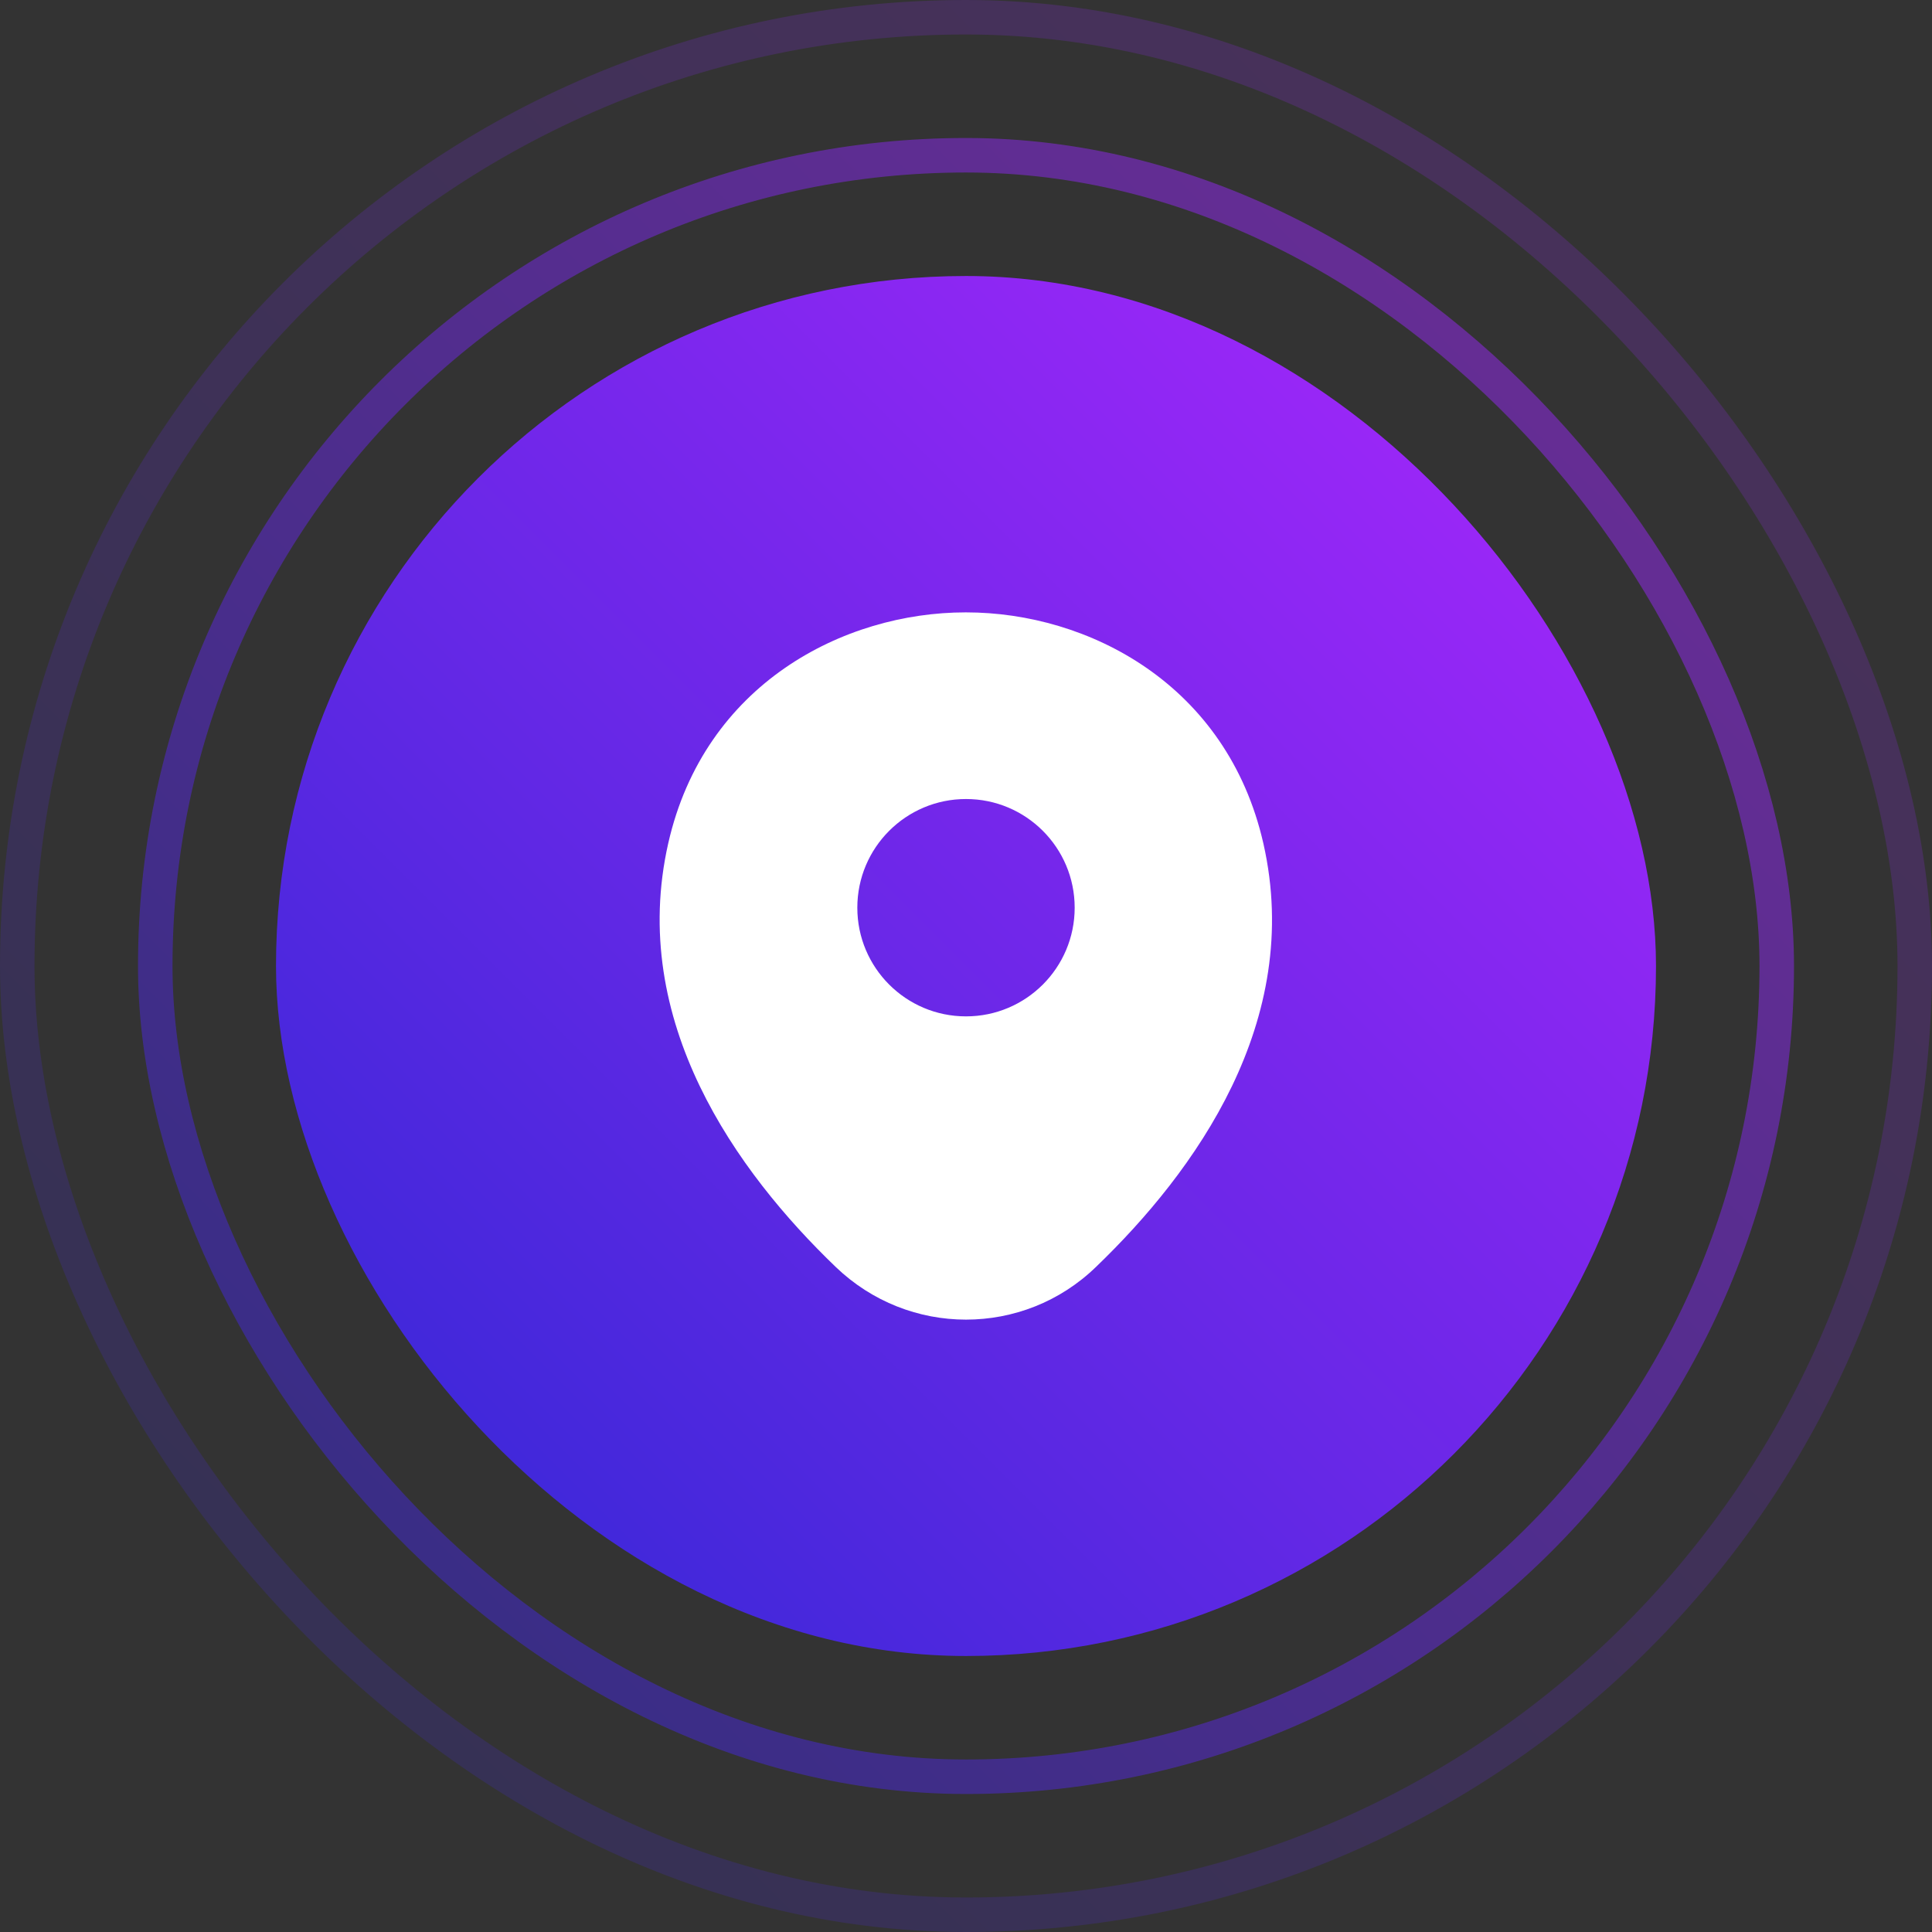 <svg width="56" height="56" viewBox="0 0 56 56" fill="none" xmlns="http://www.w3.org/2000/svg">
<rect x="0" y="0" width="56" height="56" fill="#333333" stroke="none"/>
<rect opacity="0.2" x="0.5" y="0.5" width="55" height="55" rx="27.5" stroke="url(#paint0_linear_459_1255)"/>
<rect opacity="0.5" x="4.5" y="4.5" width="47" height="47" rx="23.5" stroke="url(#paint1_linear_459_1255)"/>
<rect x="8" y="8" width="40" height="40" rx="20" fill="url(#paint2_linear_459_1255)"/>
<path d="M36.62 24.45C35.57 19.83 31.54 17.75 28 17.75C28 17.75 28 17.75 27.99 17.75C24.46 17.75 20.42 19.82 19.37 24.44C18.2 29.6 21.36 33.97 24.22 36.72C25.28 37.74 26.64 38.25 28 38.25C29.36 38.25 30.72 37.74 31.77 36.72C34.63 33.97 37.79 29.61 36.62 24.45ZM28 29.46C26.26 29.46 24.85 28.05 24.85 26.31C24.85 24.57 26.26 23.16 28 23.16C29.74 23.16 31.15 24.57 31.15 26.31C31.15 28.05 29.74 29.46 28 29.46Z" fill="white"/>
<defs>
<linearGradient id="paint0_linear_459_1255" x1="0" y1="56" x2="56" y2="0" gradientUnits="userSpaceOnUse">
<stop stop-color="#2E28D4"/>
<stop offset="1" stop-color="#AC27FD"/>
</linearGradient>
<linearGradient id="paint1_linear_459_1255" x1="4" y1="52" x2="52" y2="4" gradientUnits="userSpaceOnUse">
<stop stop-color="#2E28D4"/>
<stop offset="1" stop-color="#AC27FD"/>
</linearGradient>
<linearGradient id="paint2_linear_459_1255" x1="8" y1="48" x2="48" y2="8" gradientUnits="userSpaceOnUse">
<stop stop-color="#2E28D4"/>
<stop offset="1" stop-color="#AC27FD"/>
</linearGradient>
</defs>
</svg>
